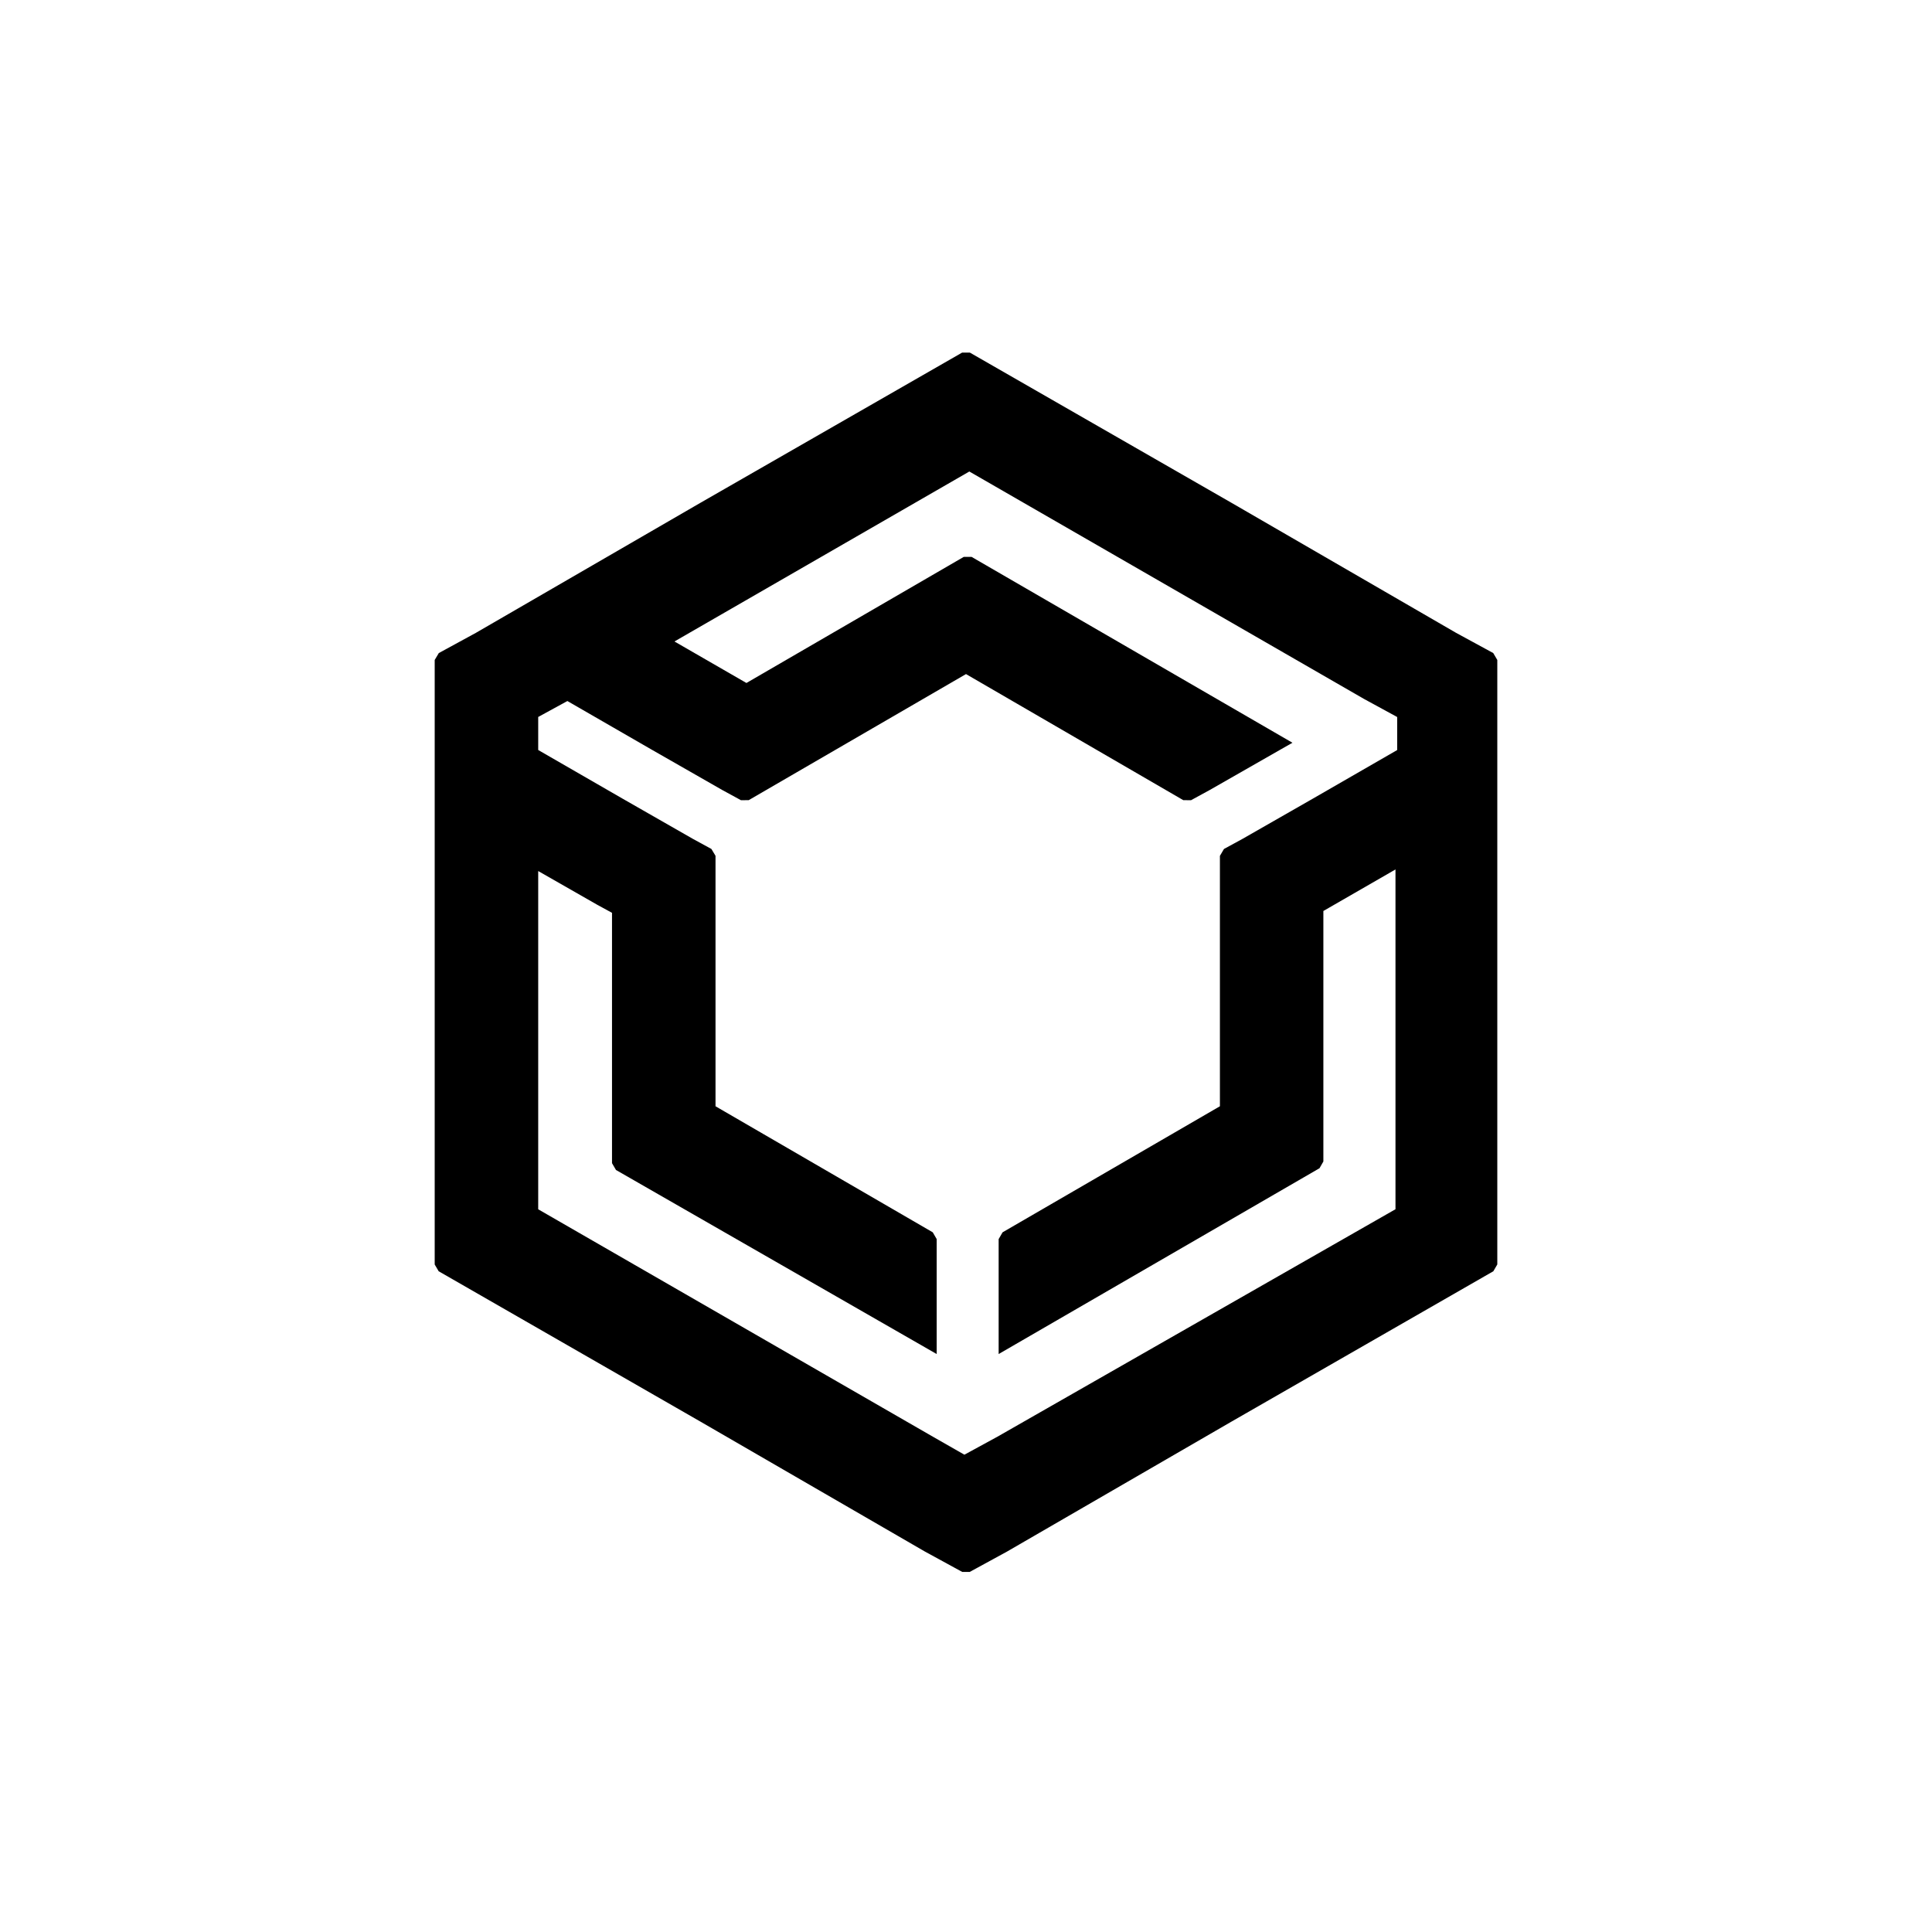     <svg width="40" height="40" id="triplebyte-logo-image">
    <path d="M9 13.664l.085-.143.765-.417 4.65-2.693L19.92 7.3h.16l5.42 3.112 4.646 2.69.77.419.084.143v12.515l-.082.141-5.418 3.111-4.653 2.694-.77.42h-.155l-.773-.422-4.649-2.691-5.418-3.112L9 26.18V13.663zm6.455.476l4.498-2.61h.163l6.643 3.848-.246.14-1.47.84-.385.21-.16-.002L20 13.956l-4.498 2.61-.16.002-.387-.211-1.469-.84-1.739-1.003-.604.33v.684l1.736 1.001 1.465.838.385.21.085.142v5.185l4.498 2.61.081.14v2.38l-6.64-3.811-.082-.141v-5.183l-.303-.165-1.225-.7v7.003l8.169 4.707.655.374.686-.374 8.239-4.708v-7.035l-1.493.86v5.186l-.08.14-6.643 3.847v-2.38l.081-.14 4.5-2.61V17.72l.084-.143.382-.208 1.467-.839 1.737-1.001v-.684l-.688-.375-8.17-4.708-6.105 3.519 1.491.86z" fill="black" fill-rule="nonzero"></path>
    </svg>